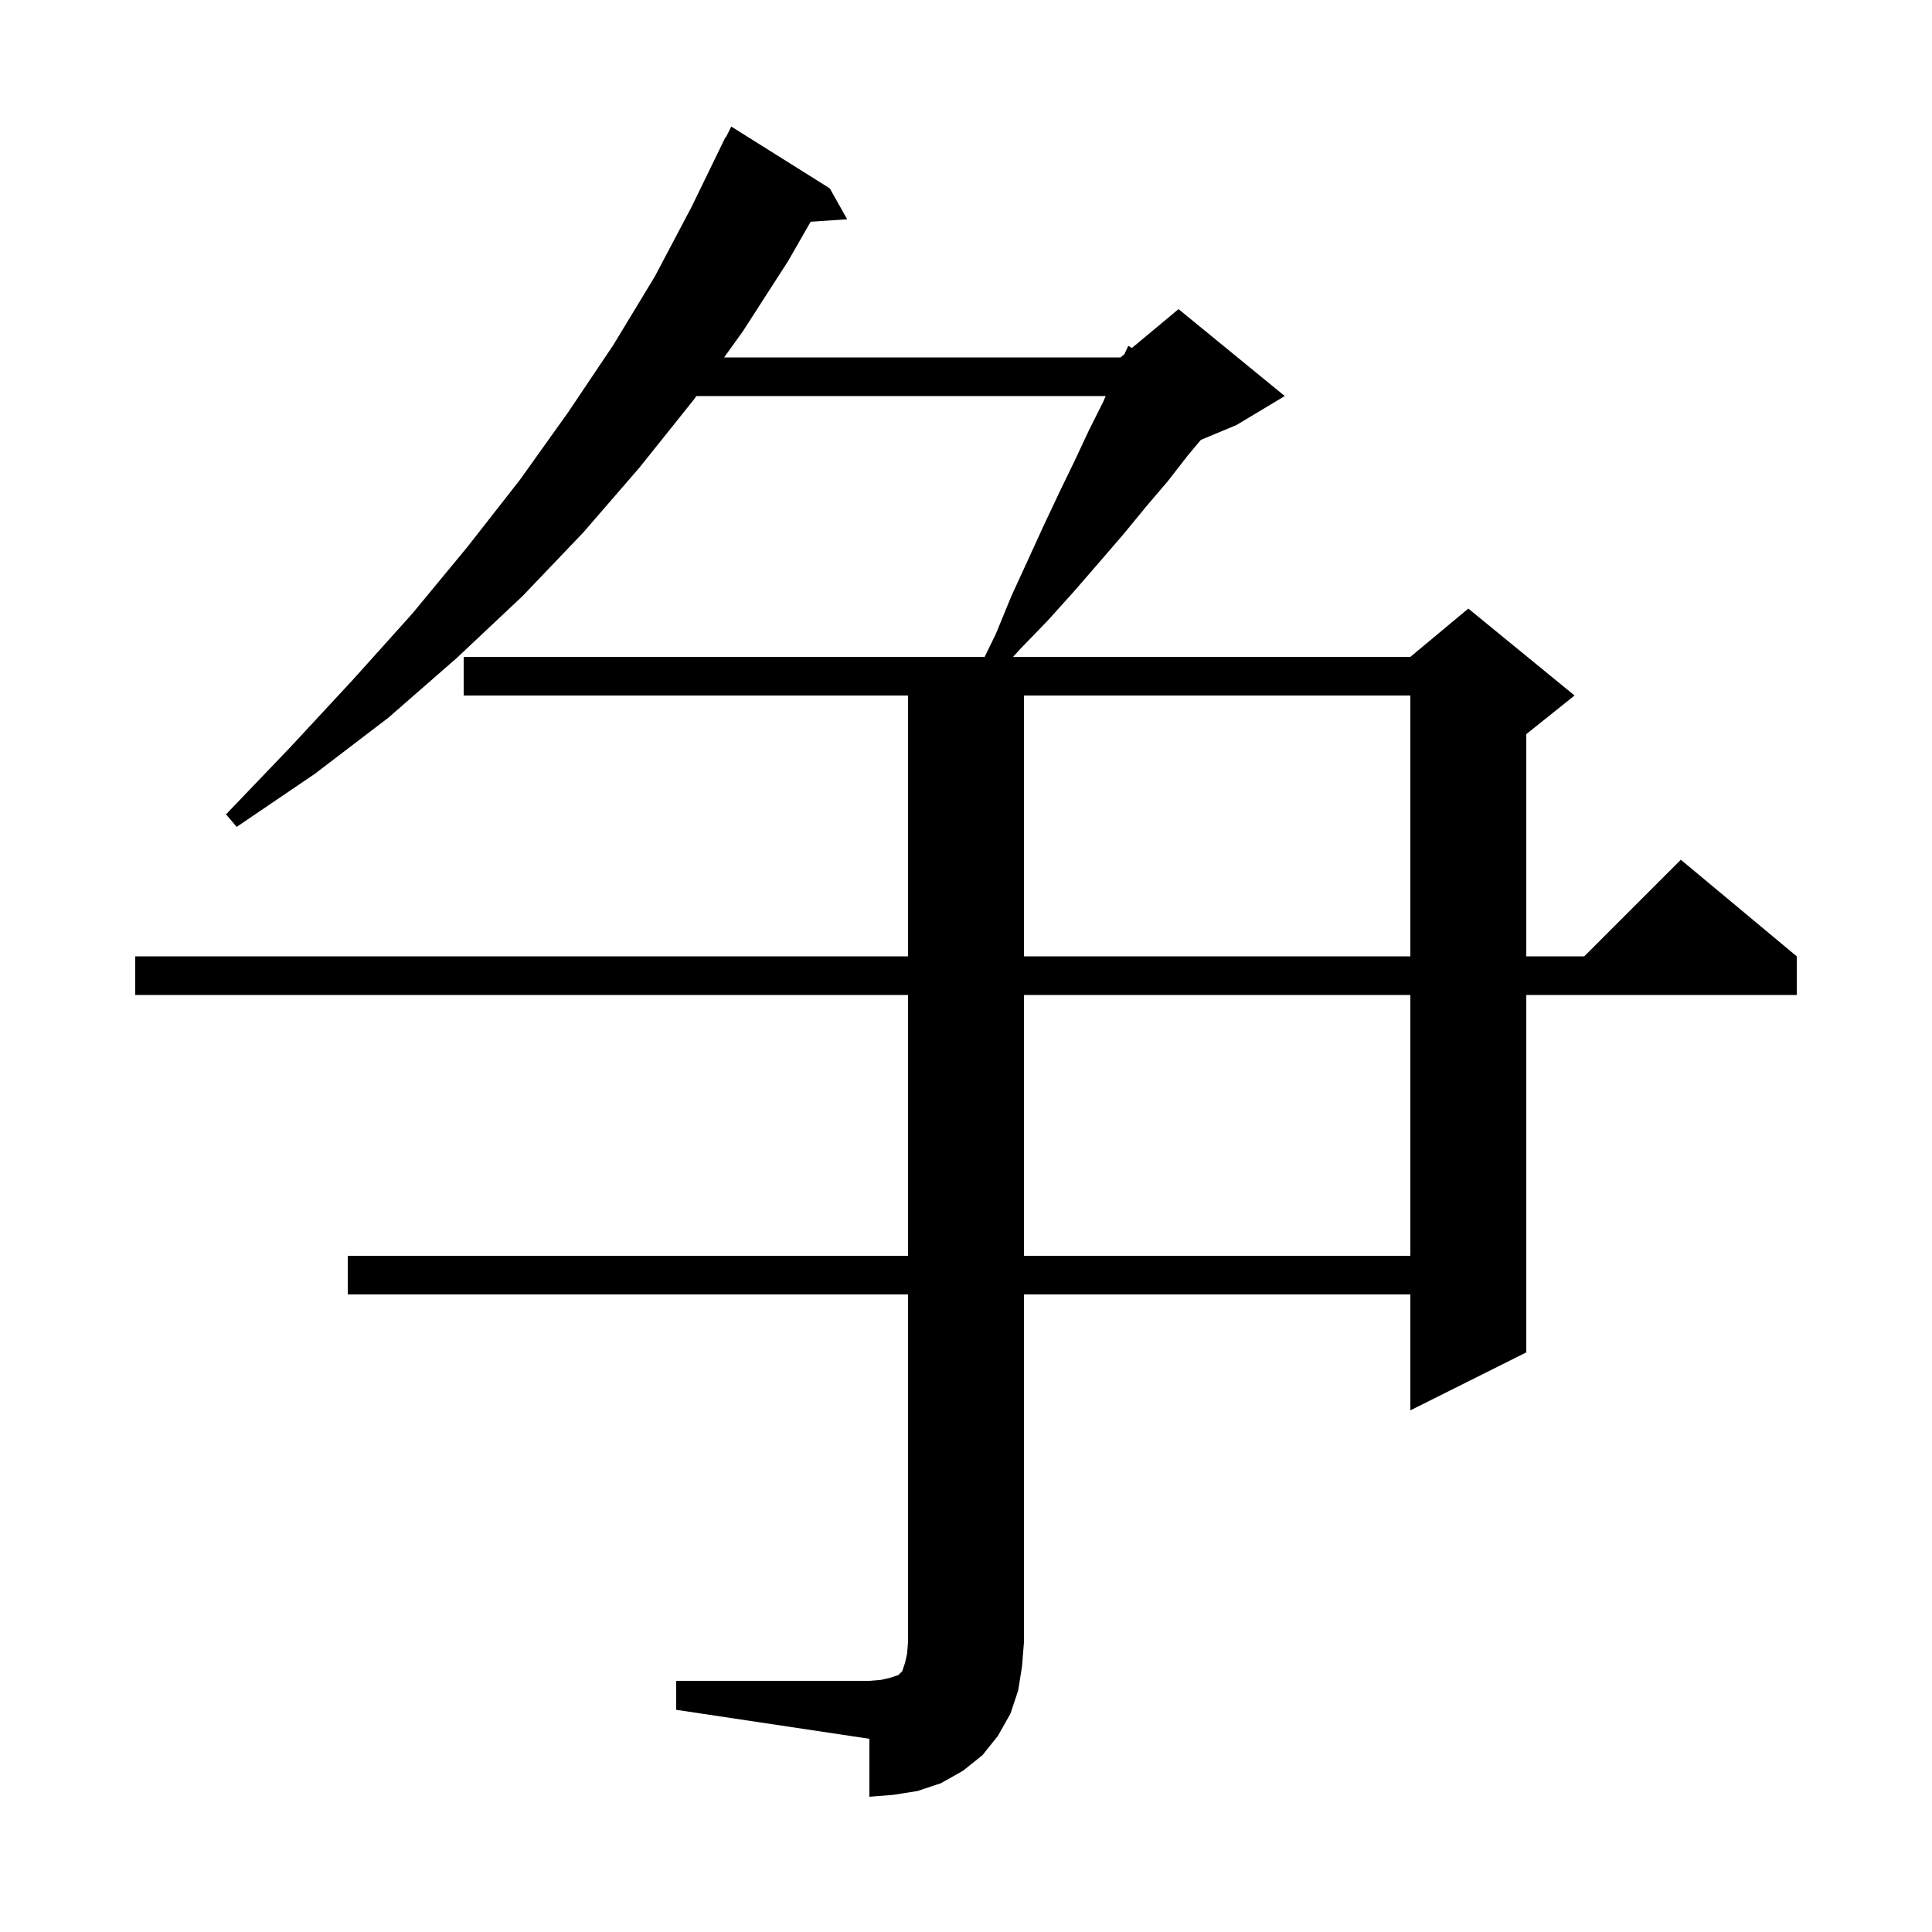 <svg xmlns="http://www.w3.org/2000/svg" xmlns:xlink="http://www.w3.org/1999/xlink" version="1.1" baseProfile="full" viewBox="0 0 200 200" width="200" height="200">
<g fill="black">
<path d="M 70.0 174.0 L 90.0 174.0 L 91.2 173.9 L 92.1 173.7 L 93.0 173.4 L 93.4 173.0 L 93.7 172.1 L 93.9 171.2 L 94.0 170.0 L 94.0 134.0 L 36.0 134.0 L 36.0 130.0 L 94.0 130.0 L 94.0 103.0 L 14.0 103.0 L 14.0 99.0 L 94.0 99.0 L 94.0 72.0 L 48.0 72.0 L 48.0 68.0 L 101.931 68.0 L 103.1 65.6 L 104.7 61.7 L 106.4 58.0 L 108.0 54.5 L 109.6 51.1 L 111.2 47.8 L 112.7 44.6 L 114.2 41.6 L 114.46 41.0 L 72.087 41.0 L 71.8 41.4 L 66.2 48.4 L 60.4 55.1 L 54.1 61.7 L 47.3 68.1 L 40.2 74.3 L 32.6 80.1 L 24.5 85.6 L 23.4 84.3 L 30.1 77.3 L 36.5 70.4 L 42.7 63.5 L 48.4 56.6 L 53.8 49.7 L 58.8 42.7 L 63.5 35.7 L 67.8 28.6 L 71.6 21.4 L 75.1 14.2 L 75.14 14.22 L 75.7 13.1 L 85.9 19.5 L 87.7 22.7 L 83.918 22.956 L 81.6 27.0 L 76.9 34.3 L 74.961 37.0 L 116.0 37.0 L 116.396 36.67 L 116.8 35.8 L 117.169 36.026 L 122.0 32.0 L 133.0 41.0 L 128.0 44.0 L 124.314 45.536 L 123.0 47.1 L 120.9 49.8 L 118.6 52.5 L 116.3 55.3 L 113.8 58.2 L 111.2 61.2 L 108.5 64.2 L 105.6 67.2 L 104.875 68.0 L 146.0 68.0 L 152.0 63.0 L 163.0 72.0 L 158.0 76.0 L 158.0 99.0 L 164.0 99.0 L 174.0 89.0 L 186.0 99.0 L 186.0 103.0 L 158.0 103.0 L 158.0 140.0 L 146.0 146.0 L 146.0 134.0 L 106.0 134.0 L 106.0 170.0 L 105.8 172.5 L 105.4 175.0 L 104.6 177.4 L 103.3 179.7 L 101.7 181.7 L 99.7 183.3 L 97.4 184.6 L 95.0 185.4 L 92.5 185.8 L 90.0 186.0 L 90.0 180.0 L 70.0 177.0 Z M 106.0 103.0 L 106.0 130.0 L 146.0 130.0 L 146.0 103.0 Z M 106.0 72.0 L 106.0 99.0 L 146.0 99.0 L 146.0 72.0 Z " />
</g>
</svg>
